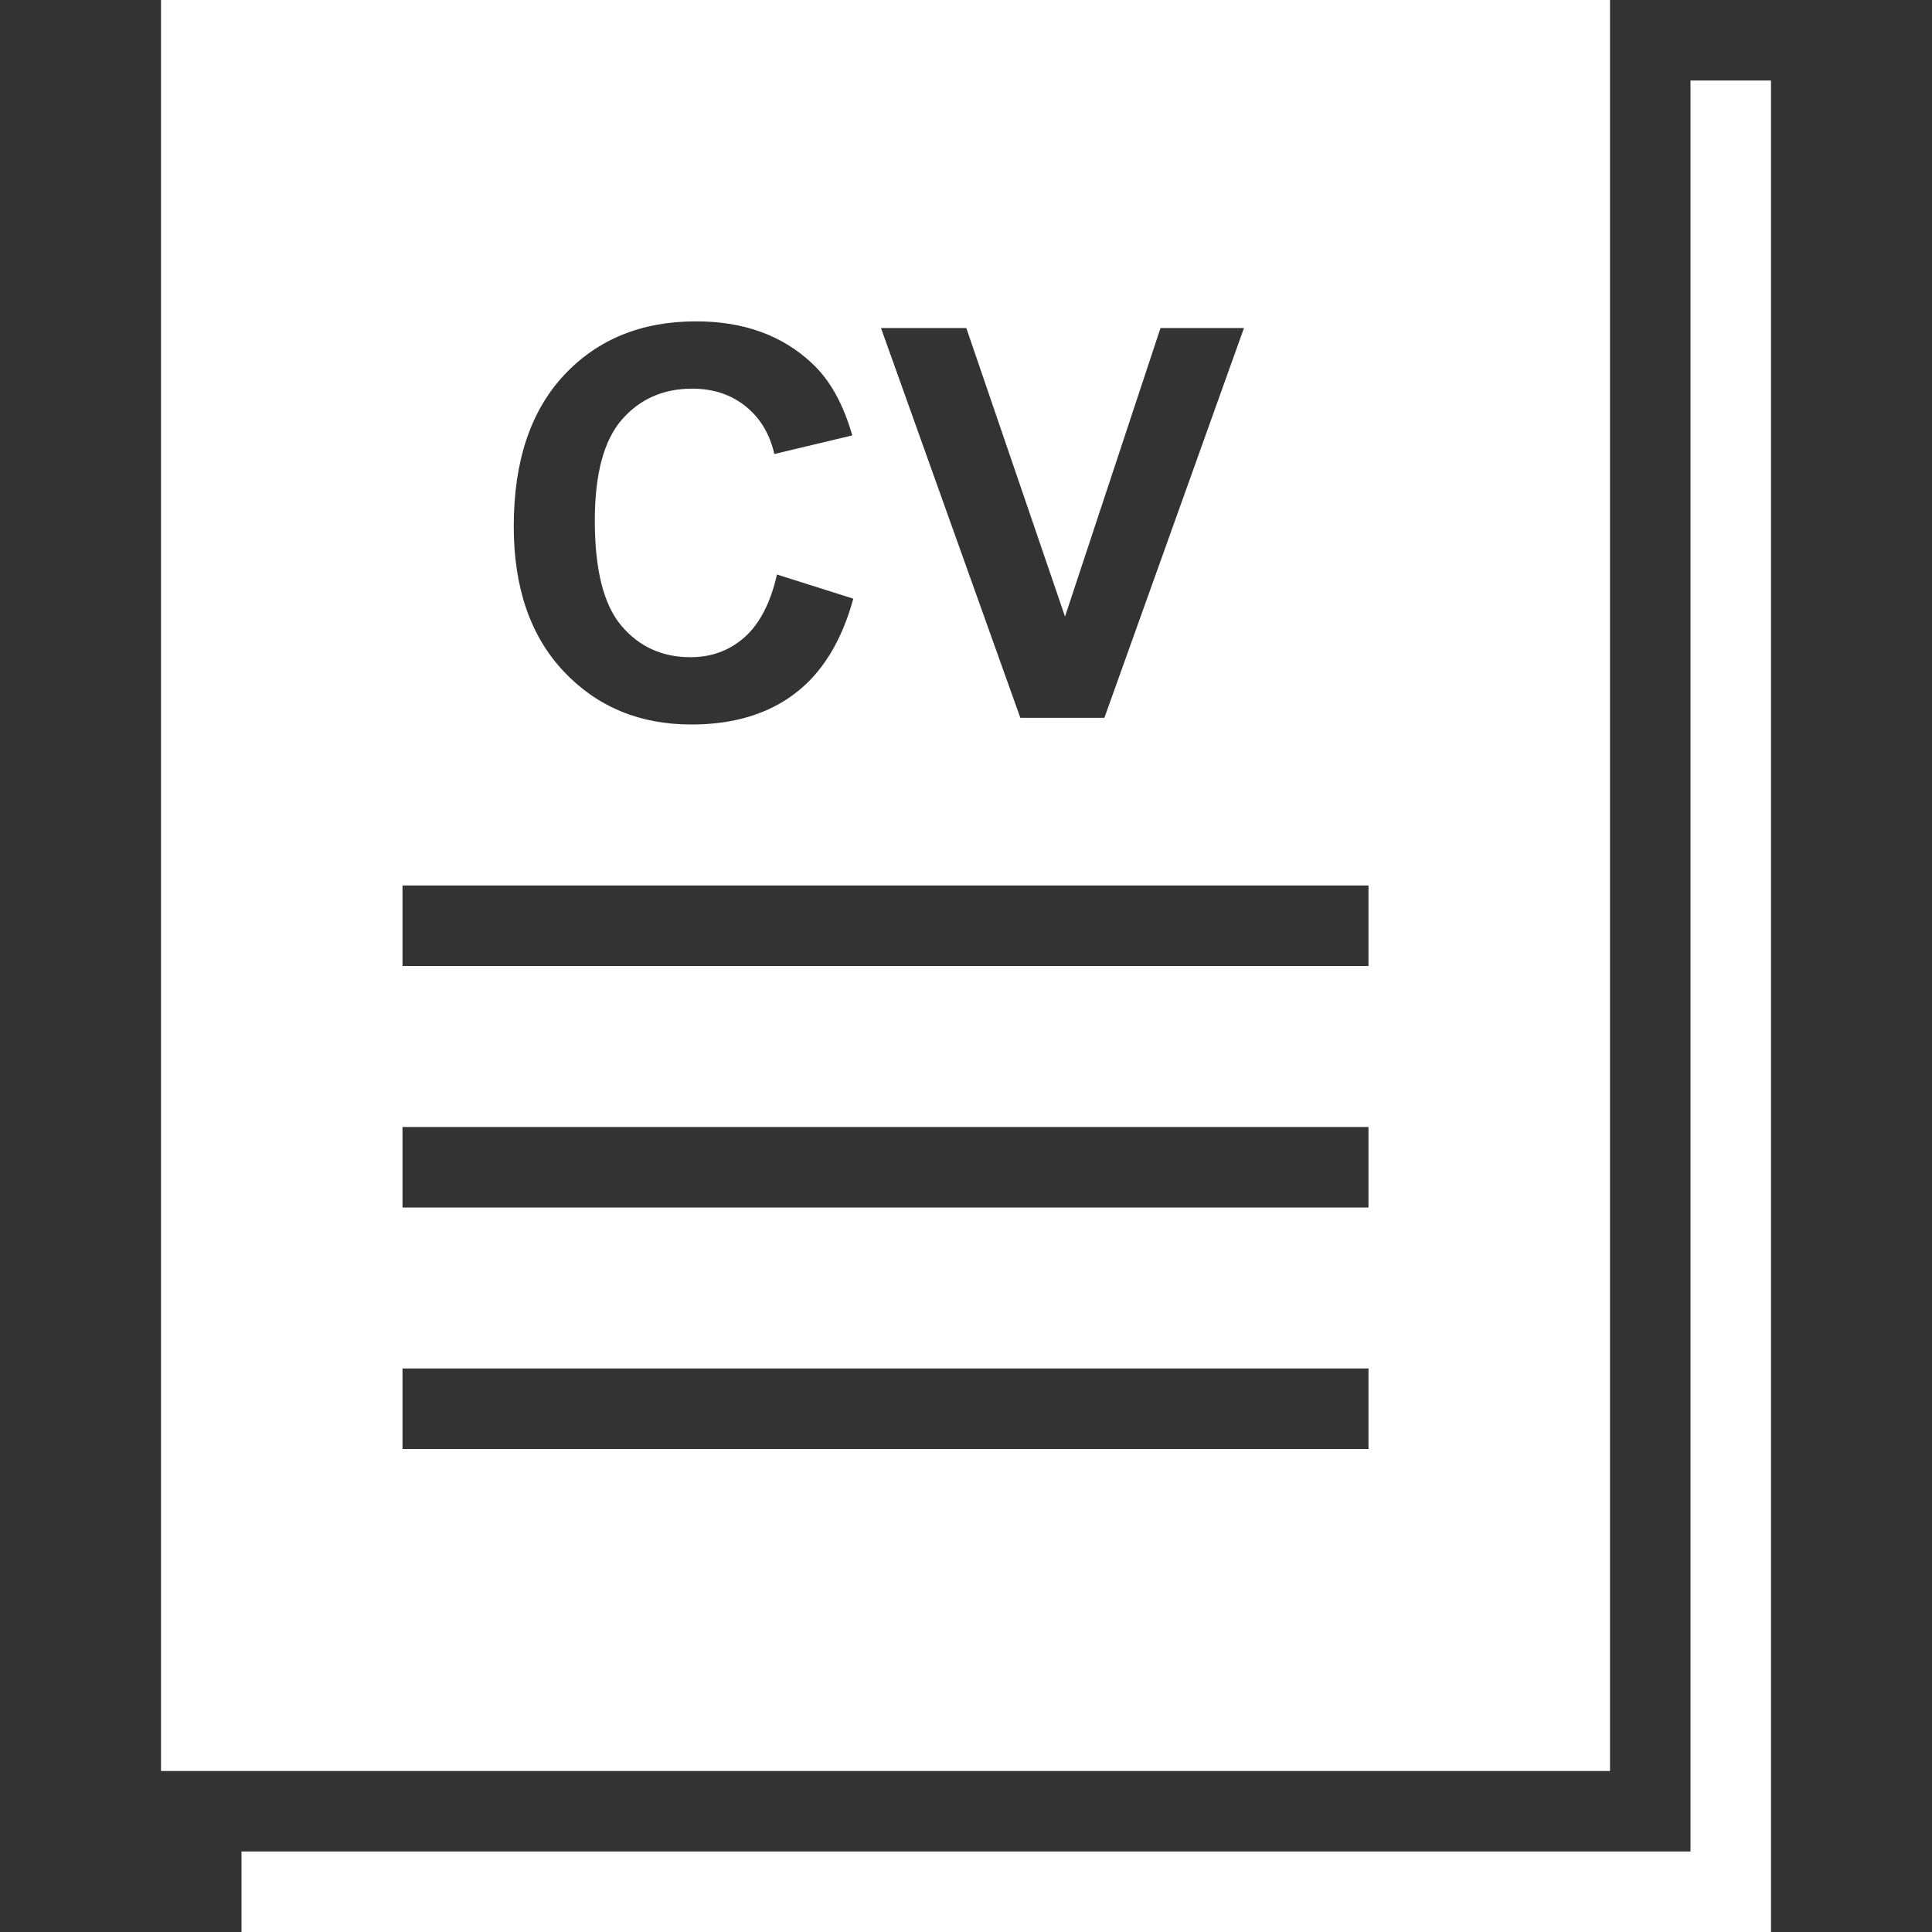 <svg width="24" height="24" viewBox="0 0 24 24" fill="none" xmlns="http://www.w3.org/2000/svg">
<rect x="0" y="0" width="24" height="24" fill="#333333" stroke="none"/>
<path fill-rule="evenodd" clip-rule="evenodd" d="M3 24H22V1H21V23H3V24ZM20 0H2V22H20V0ZM17 17H5V18H17V17ZM17 14H5V15H17V14ZM17 11H5V12H17V11ZM9.652 7.137L10.6 7.437C10.455 7.966 10.213 8.359 9.875 8.615C9.537 8.872 9.108 9 8.588 9C7.945 9 7.417 8.78 7.003 8.341C6.589 7.902 6.382 7.301 6.382 6.539C6.382 5.733 6.59 5.107 7.006 4.661C7.422 4.215 7.969 3.992 8.648 3.992C9.24 3.992 9.721 4.167 10.091 4.517C10.312 4.724 10.477 5.022 10.587 5.409L9.619 5.64C9.562 5.389 9.442 5.191 9.261 5.046C9.079 4.9 8.858 4.828 8.598 4.828C8.239 4.828 7.948 4.957 7.724 5.214C7.501 5.472 7.389 5.889 7.389 6.466C7.389 7.079 7.499 7.515 7.72 7.774C7.94 8.034 8.226 8.164 8.578 8.164C8.838 8.164 9.062 8.082 9.249 7.916C9.436 7.751 9.571 7.491 9.652 7.137V7.137ZM12.675 8.917L10.944 4.075H12.004L13.23 7.659L14.416 4.075H15.453L13.719 8.917H12.675V8.917Z" fill="white"/>
</svg>
